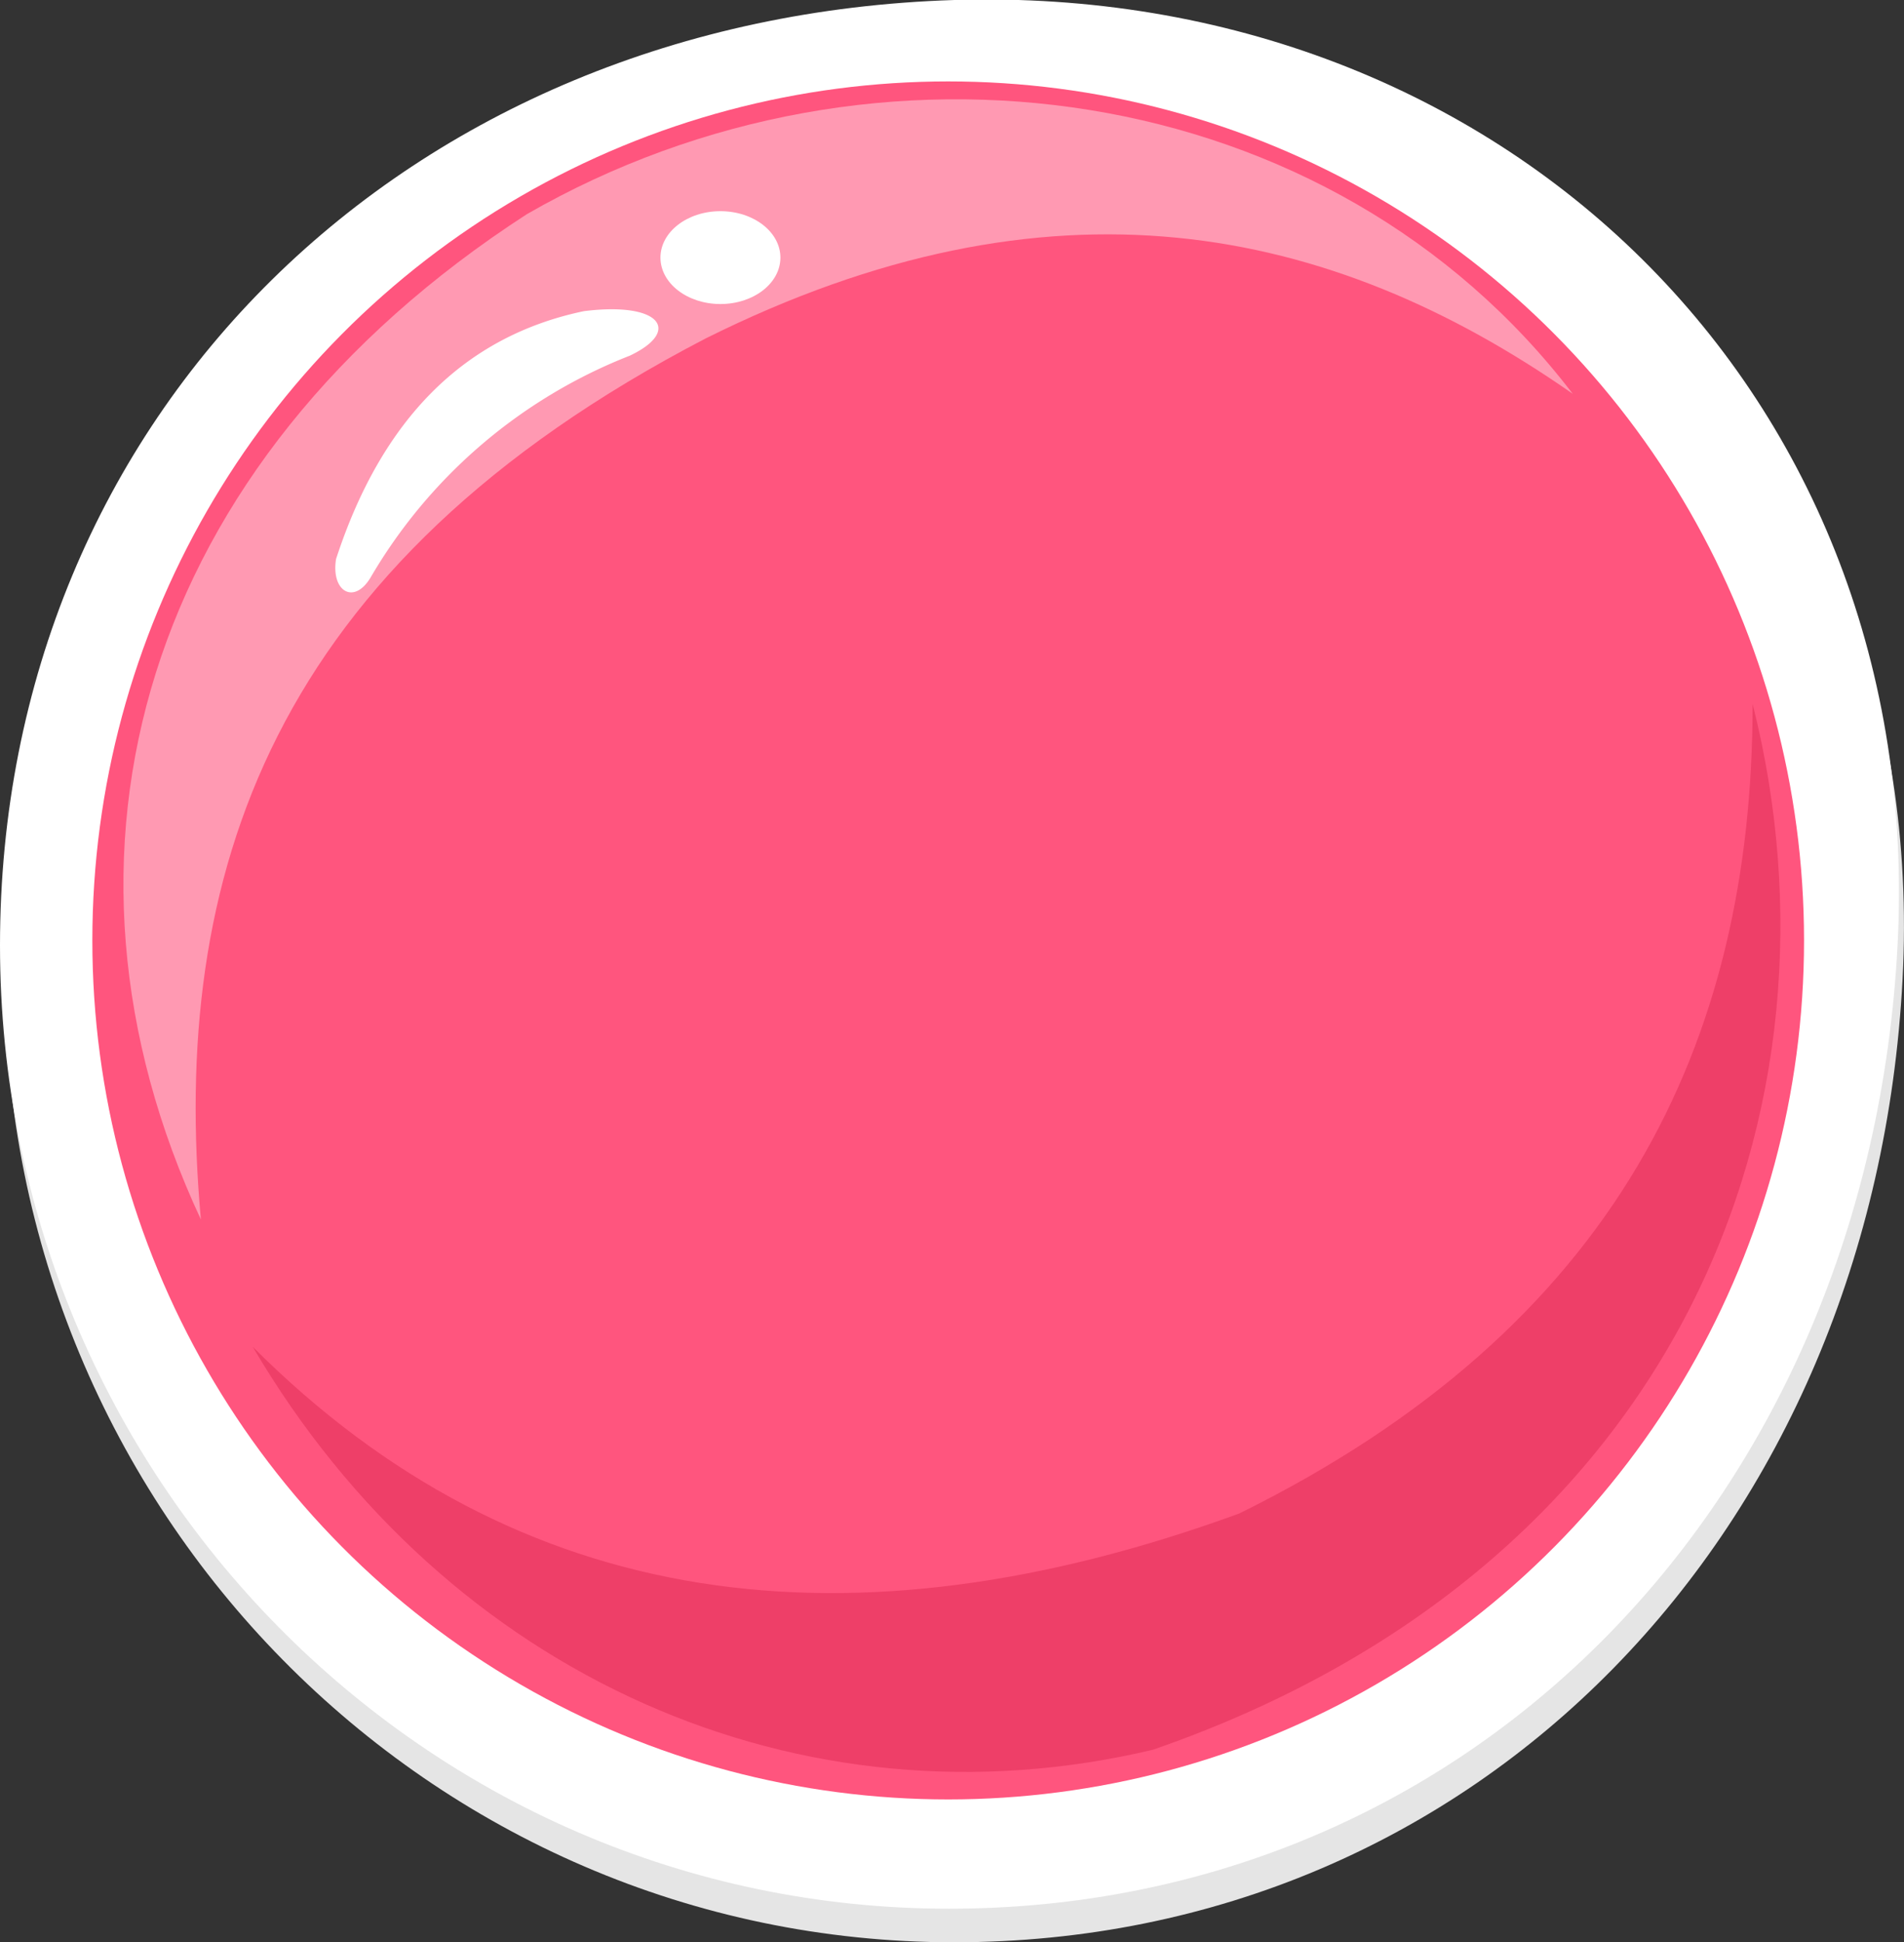 <svg xmlns="http://www.w3.org/2000/svg" viewBox="0 0 80 81.58"><rect x="0" y="0" width="80" height="81.58" fill="#333333" stroke="none"/><defs><style>.cls-1{fill:#e5e5e5;}.cls-1,.cls-2,.cls-4,.cls-5{fill-rule:evenodd;}.cls-2,.cls-4,.cls-6{fill:#fff;}.cls-3{fill:#ff557e;}.cls-4,.cls-5{opacity:0.4;}.cls-5{fill:#d61e46;}</style></defs><g id="Layer_2" data-name="Layer 2"><g id="Layer_1-2" data-name="Layer 1"><path class="cls-1" d="M40.31,1.43c23-.7,40.84,16.49,39.63,39.69S62.09,81.58,40.08,81.58.21,63.46.21,41.12,17.32,2.13,40.31,1.43Z"/><path class="cls-2" d="M40.1,0c23-.7,40.84,16.49,39.63,39.69S61.88,80.17,39.87,80.17,0,62.05,0,39.71,17.11.72,40.1,0Z"/><ellipse class="cls-3" cx="39.84" cy="39.5" rx="35.96" ry="36.08"/><path class="cls-4" d="M8.44,51.22c-1.3-14.4,2.85-27.46,21.2-37C44.12,7,55.81,9.37,66.08,16.54,55.93,3.25,36.78.56,22.13,9,6,19.44,1.27,35.86,8.44,51.22Z"/><path class="cls-5" d="M10.62,56.57c11.16,11.16,25.14,12.95,41.45,7,15.85-7.82,21.56-19.74,21.57-34,4.26,16.87-2.93,36.21-25.19,43.92C33.7,77,18.78,70.46,10.62,56.57Z"/><ellipse class="cls-6" cx="30.27" cy="10.82" rx="2.52" ry="1.95"/><path class="cls-2" d="M14.12,23.48Q17,14.65,24.53,13.07c3.25-.41,4.11.84,1.93,1.87a21.84,21.84,0,0,0-10.88,9.3C14.88,25.43,13.9,24.84,14.12,23.48Z"/></g></g></svg>